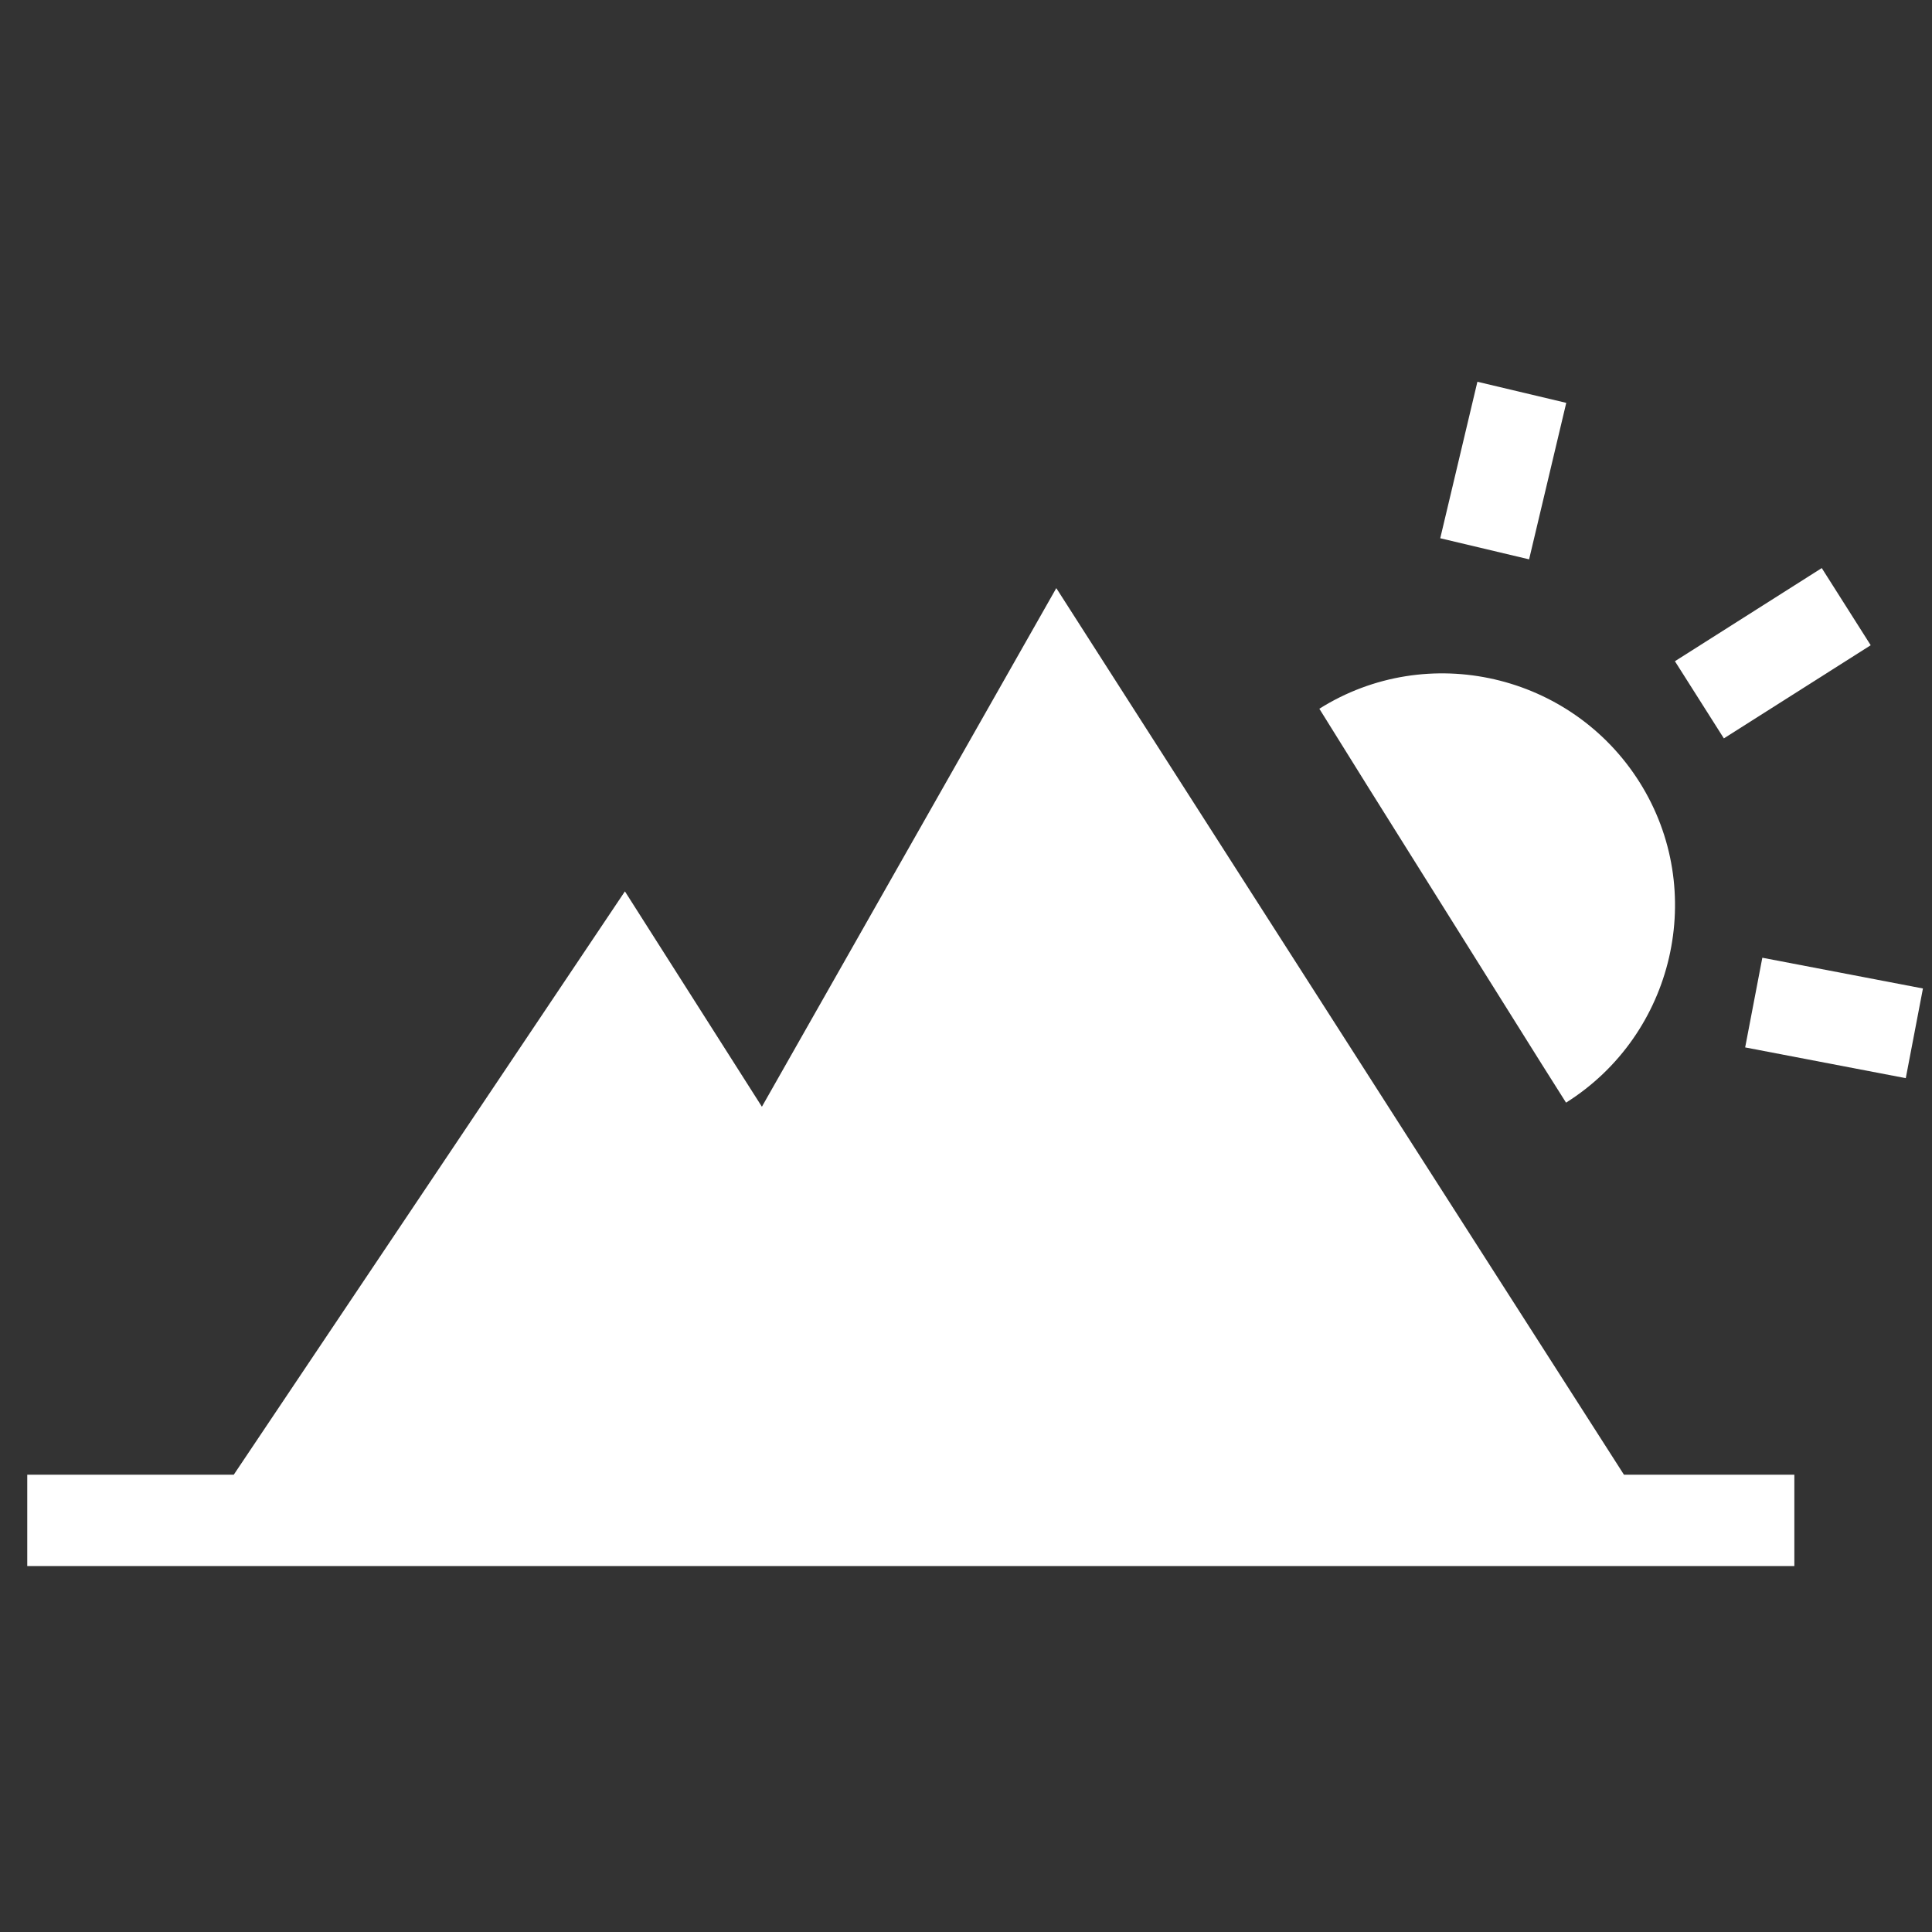 <?xml version="1.0" encoding="utf-8"?>
<!-- Generator: Adobe Illustrator 16.0.0, SVG Export Plug-In . SVG Version: 6.00 Build 0)  -->
<!DOCTYPE svg PUBLIC "-//W3C//DTD SVG 1.1//EN" "http://www.w3.org/Graphics/SVG/1.1/DTD/svg11.dtd">
<svg version="1.1" id="Layer_1" xmlns="http://www.w3.org/2000/svg" xmlns:xlink="http://www.w3.org/1999/xlink" x="0px" y="0px"
	 width="283.5px" height="283.5px" viewBox="0 0 283.5 283.5" enable-background="new 0 0 283.5 283.5" xml:space="preserve">
<rect x="0" y="0" width="283.5" height="283.5" fill="#333333" stroke="none"/>
<polygon fill="#FFFFFF" points="111.8,162.4 91.7,130.8 34.3,216.4 4,216.4 4,229.8 263.3,229.8 263.3,216.4 238.3,216.4 155,86.3 
	"/>
<g>
	<path fill="#FFFFFF" d="M200.7,115.4L200.7,115.4l25.5,40.7l3.6,5.7c15.9-10,20.8-31.1,10.8-47c-10-15.9-31.1-20.8-47-10.8
		L200.7,115.4z"/>
	
		<rect x="253.5" y="83.2" transform="matrix(-0.536 -0.845 0.845 -0.536 318.531 367.153)" fill="#FFFFFF" width="13.4" height="25.5"/>
	
		<rect x="262.3" y="137.4" transform="matrix(-0.188 0.982 -0.982 -0.188 466.41 -86.698)" fill="#FFFFFF" width="13.4" height="24"/>
	
		<rect x="213.9" y="57.4" transform="matrix(-0.973 -0.231 0.231 -0.973 419.244 187.339)" fill="#FFFFFF" width="13.4" height="23.6"/>
</g>
</svg>
